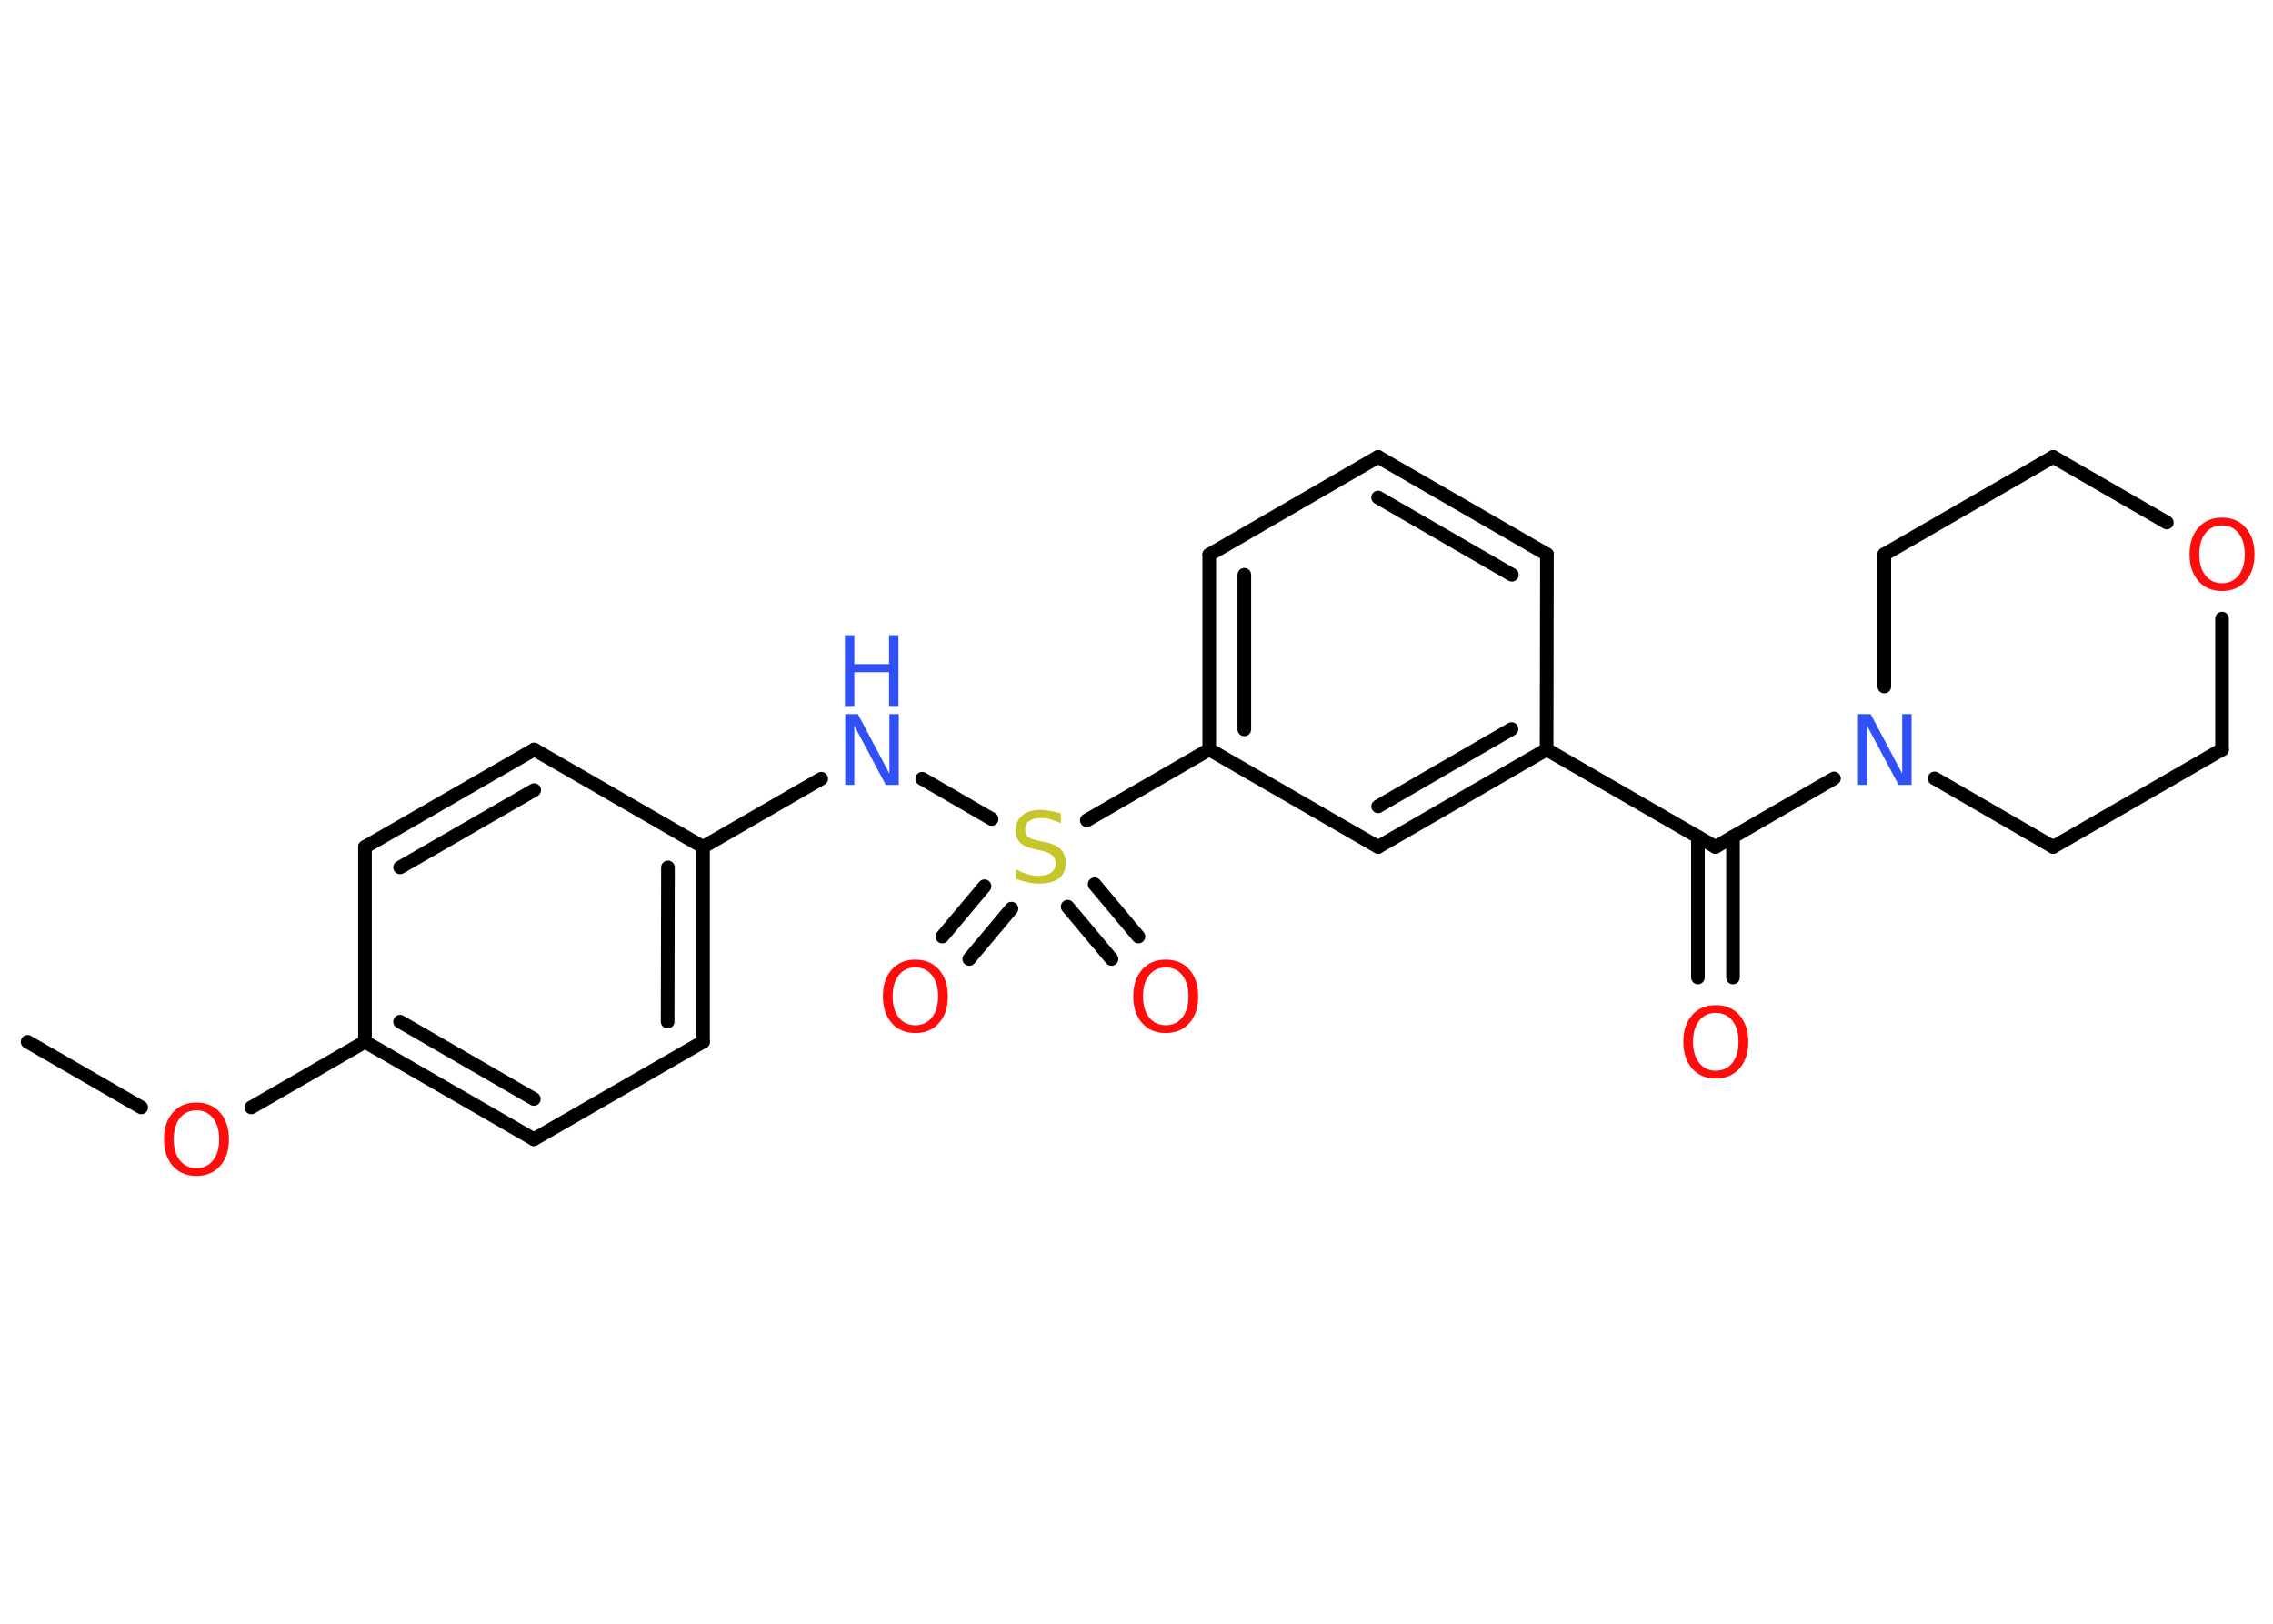 <?xml version='1.0' encoding='UTF-8'?>
<!DOCTYPE svg PUBLIC "-//W3C//DTD SVG 1.1//EN" "http://www.w3.org/Graphics/SVG/1.1/DTD/svg11.dtd">
<svg version='1.2' xmlns='http://www.w3.org/2000/svg' xmlns:xlink='http://www.w3.org/1999/xlink' width='70.0mm' height='50.0mm' viewBox='0 0 70.0 50.0'>
  <desc>Generated by the Chemistry Development Kit (http://github.com/cdk)</desc>
  <g stroke-linecap='round' stroke-linejoin='round' stroke='#000000' stroke-width='.42' fill='#FF0D0D'>
    <rect x='.0' y='.0' width='70.0' height='50.0' fill='#FFFFFF' stroke='none'/>
    <g id='mol1' class='mol'>
      <line id='mol1bnd1' class='bond' x1='.85' y1='32.08' x2='4.35' y2='34.1'/>
      <line id='mol1bnd2' class='bond' x1='7.74' y1='34.1' x2='11.24' y2='32.08'/>
      <g id='mol1bnd3' class='bond'>
        <line x1='11.24' y1='32.08' x2='16.44' y2='35.08'/>
        <line x1='12.32' y1='31.46' x2='16.44' y2='33.84'/>
      </g>
      <line id='mol1bnd4' class='bond' x1='16.44' y1='35.08' x2='21.65' y2='32.08'/>
      <g id='mol1bnd5' class='bond'>
        <line x1='21.65' y1='32.08' x2='21.65' y2='26.08'/>
        <line x1='20.56' y1='31.46' x2='20.57' y2='26.71'/>
      </g>
      <line id='mol1bnd6' class='bond' x1='21.65' y1='26.08' x2='25.29' y2='23.98'/>
      <line id='mol1bnd7' class='bond' x1='28.4' y1='23.98' x2='30.54' y2='25.22'/>
      <g id='mol1bnd8' class='bond'>
        <line x1='31.15' y1='27.98' x2='29.85' y2='29.53'/>
        <line x1='30.32' y1='27.29' x2='29.02' y2='28.84'/>
      </g>
      <g id='mol1bnd9' class='bond'>
        <line x1='33.71' y1='27.23' x2='35.06' y2='28.84'/>
        <line x1='32.88' y1='27.92' x2='34.23' y2='29.53'/>
      </g>
      <line id='mol1bnd10' class='bond' x1='33.47' y1='25.26' x2='37.24' y2='23.08'/>
      <g id='mol1bnd11' class='bond'>
        <line x1='37.24' y1='17.08' x2='37.24' y2='23.08'/>
        <line x1='38.32' y1='17.7' x2='38.32' y2='22.46'/>
      </g>
      <line id='mol1bnd12' class='bond' x1='37.24' y1='17.08' x2='42.44' y2='14.07'/>
      <g id='mol1bnd13' class='bond'>
        <line x1='47.64' y1='17.07' x2='42.44' y2='14.07'/>
        <line x1='46.56' y1='17.7' x2='42.44' y2='15.32'/>
      </g>
      <line id='mol1bnd14' class='bond' x1='47.64' y1='17.07' x2='47.63' y2='23.08'/>
      <line id='mol1bnd15' class='bond' x1='47.63' y1='23.08' x2='52.83' y2='26.08'/>
      <g id='mol1bnd16' class='bond'>
        <line x1='53.37' y1='25.77' x2='53.37' y2='30.1'/>
        <line x1='52.29' y1='25.77' x2='52.29' y2='30.1'/>
      </g>
      <line id='mol1bnd17' class='bond' x1='52.83' y1='26.08' x2='56.48' y2='23.97'/>
      <line id='mol1bnd18' class='bond' x1='58.03' y1='21.14' x2='58.03' y2='17.07'/>
      <line id='mol1bnd19' class='bond' x1='58.03' y1='17.07' x2='63.23' y2='14.07'/>
      <line id='mol1bnd20' class='bond' x1='63.23' y1='14.07' x2='66.73' y2='16.09'/>
      <line id='mol1bnd21' class='bond' x1='68.43' y1='19.05' x2='68.43' y2='23.08'/>
      <line id='mol1bnd22' class='bond' x1='68.43' y1='23.08' x2='63.23' y2='26.08'/>
      <line id='mol1bnd23' class='bond' x1='59.58' y1='23.97' x2='63.23' y2='26.08'/>
      <g id='mol1bnd24' class='bond'>
        <line x1='42.44' y1='26.08' x2='47.63' y2='23.08'/>
        <line x1='42.44' y1='24.83' x2='46.55' y2='22.45'/>
      </g>
      <line id='mol1bnd25' class='bond' x1='37.24' y1='23.08' x2='42.44' y2='26.08'/>
      <line id='mol1bnd26' class='bond' x1='21.65' y1='26.08' x2='16.45' y2='23.08'/>
      <g id='mol1bnd27' class='bond'>
        <line x1='16.45' y1='23.08' x2='11.24' y2='26.08'/>
        <line x1='16.45' y1='24.33' x2='12.32' y2='26.71'/>
      </g>
      <line id='mol1bnd28' class='bond' x1='11.24' y1='32.08' x2='11.24' y2='26.08'/>
      <path id='mol1atm2' class='atom' d='M6.05 34.19q-.32 .0 -.51 .24q-.19 .24 -.19 .65q.0 .41 .19 .65q.19 .24 .51 .24q.32 .0 .51 -.24q.19 -.24 .19 -.65q.0 -.41 -.19 -.65q-.19 -.24 -.51 -.24zM6.05 33.95q.46 .0 .73 .31q.27 .31 .27 .82q.0 .52 -.27 .82q-.27 .31 -.73 .31q-.46 .0 -.73 -.31q-.27 -.31 -.27 -.82q.0 -.51 .27 -.82q.27 -.31 .73 -.31z' stroke='none'/>
      <g id='mol1atm7' class='atom'>
        <path d='M26.02 21.99h.4l.97 1.83v-1.83h.29v2.18h-.4l-.97 -1.82v1.82h-.28v-2.18z' stroke='none' fill='#3050F8'/>
        <path d='M26.02 19.56h.29v.89h1.07v-.89h.29v2.18h-.29v-1.04h-1.07v1.04h-.29v-2.18z' stroke='none' fill='#3050F8'/>
      </g>
      <path id='mol1atm8' class='atom' d='M32.67 25.06v.29q-.17 -.08 -.31 -.12q-.15 -.04 -.29 -.04q-.24 .0 -.37 .09q-.13 .09 -.13 .27q.0 .14 .09 .22q.09 .07 .33 .12l.18 .04q.33 .06 .49 .22q.16 .16 .16 .42q.0 .32 -.21 .48q-.21 .16 -.63 .16q-.15 .0 -.33 -.04q-.17 -.04 -.36 -.1v-.3q.18 .1 .35 .15q.17 .05 .34 .05q.26 .0 .39 -.1q.14 -.1 .14 -.28q.0 -.16 -.1 -.25q-.1 -.09 -.32 -.14l-.18 -.04q-.33 -.06 -.48 -.2q-.15 -.14 -.15 -.39q.0 -.29 .2 -.46q.2 -.17 .56 -.17q.15 .0 .31 .03q.16 .03 .33 .08z' stroke='none' fill='#C6C62C'/>
      <path id='mol1atm9' class='atom' d='M28.19 29.79q-.32 .0 -.51 .24q-.19 .24 -.19 .65q.0 .41 .19 .65q.19 .24 .51 .24q.32 .0 .51 -.24q.19 -.24 .19 -.65q.0 -.41 -.19 -.65q-.19 -.24 -.51 -.24zM28.19 29.55q.46 .0 .73 .31q.27 .31 .27 .82q.0 .52 -.27 .82q-.27 .31 -.73 .31q-.46 .0 -.73 -.31q-.27 -.31 -.27 -.82q.0 -.51 .27 -.82q.27 -.31 .73 -.31z' stroke='none'/>
      <path id='mol1atm10' class='atom' d='M35.9 29.79q-.32 .0 -.51 .24q-.19 .24 -.19 .65q.0 .41 .19 .65q.19 .24 .51 .24q.32 .0 .51 -.24q.19 -.24 .19 -.65q.0 -.41 -.19 -.65q-.19 -.24 -.51 -.24zM35.9 29.55q.46 .0 .73 .31q.27 .31 .27 .82q.0 .52 -.27 .82q-.27 .31 -.73 .31q-.46 .0 -.73 -.31q-.27 -.31 -.27 -.82q.0 -.51 .27 -.82q.27 -.31 .73 -.31z' stroke='none'/>
      <path id='mol1atm17' class='atom' d='M52.84 31.19q-.32 .0 -.51 .24q-.19 .24 -.19 .65q.0 .41 .19 .65q.19 .24 .51 .24q.32 .0 .51 -.24q.19 -.24 .19 -.65q.0 -.41 -.19 -.65q-.19 -.24 -.51 -.24zM52.84 30.95q.46 .0 .73 .31q.27 .31 .27 .82q.0 .52 -.27 .82q-.27 .31 -.73 .31q-.46 .0 -.73 -.31q-.27 -.31 -.27 -.82q.0 -.51 .27 -.82q.27 -.31 .73 -.31z' stroke='none'/>
      <path id='mol1atm18' class='atom' d='M57.21 21.99h.4l.97 1.83v-1.83h.29v2.18h-.4l-.97 -1.82v1.82h-.28v-2.18z' stroke='none' fill='#3050F8'/>
      <path id='mol1atm21' class='atom' d='M68.43 16.18q-.32 .0 -.51 .24q-.19 .24 -.19 .65q.0 .41 .19 .65q.19 .24 .51 .24q.32 .0 .51 -.24q.19 -.24 .19 -.65q.0 -.41 -.19 -.65q-.19 -.24 -.51 -.24zM68.43 15.94q.46 .0 .73 .31q.27 .31 .27 .82q.0 .52 -.27 .82q-.27 .31 -.73 .31q-.46 .0 -.73 -.31q-.27 -.31 -.27 -.82q.0 -.51 .27 -.82q.27 -.31 .73 -.31z' stroke='none'/>
    </g>
  </g>
</svg>
